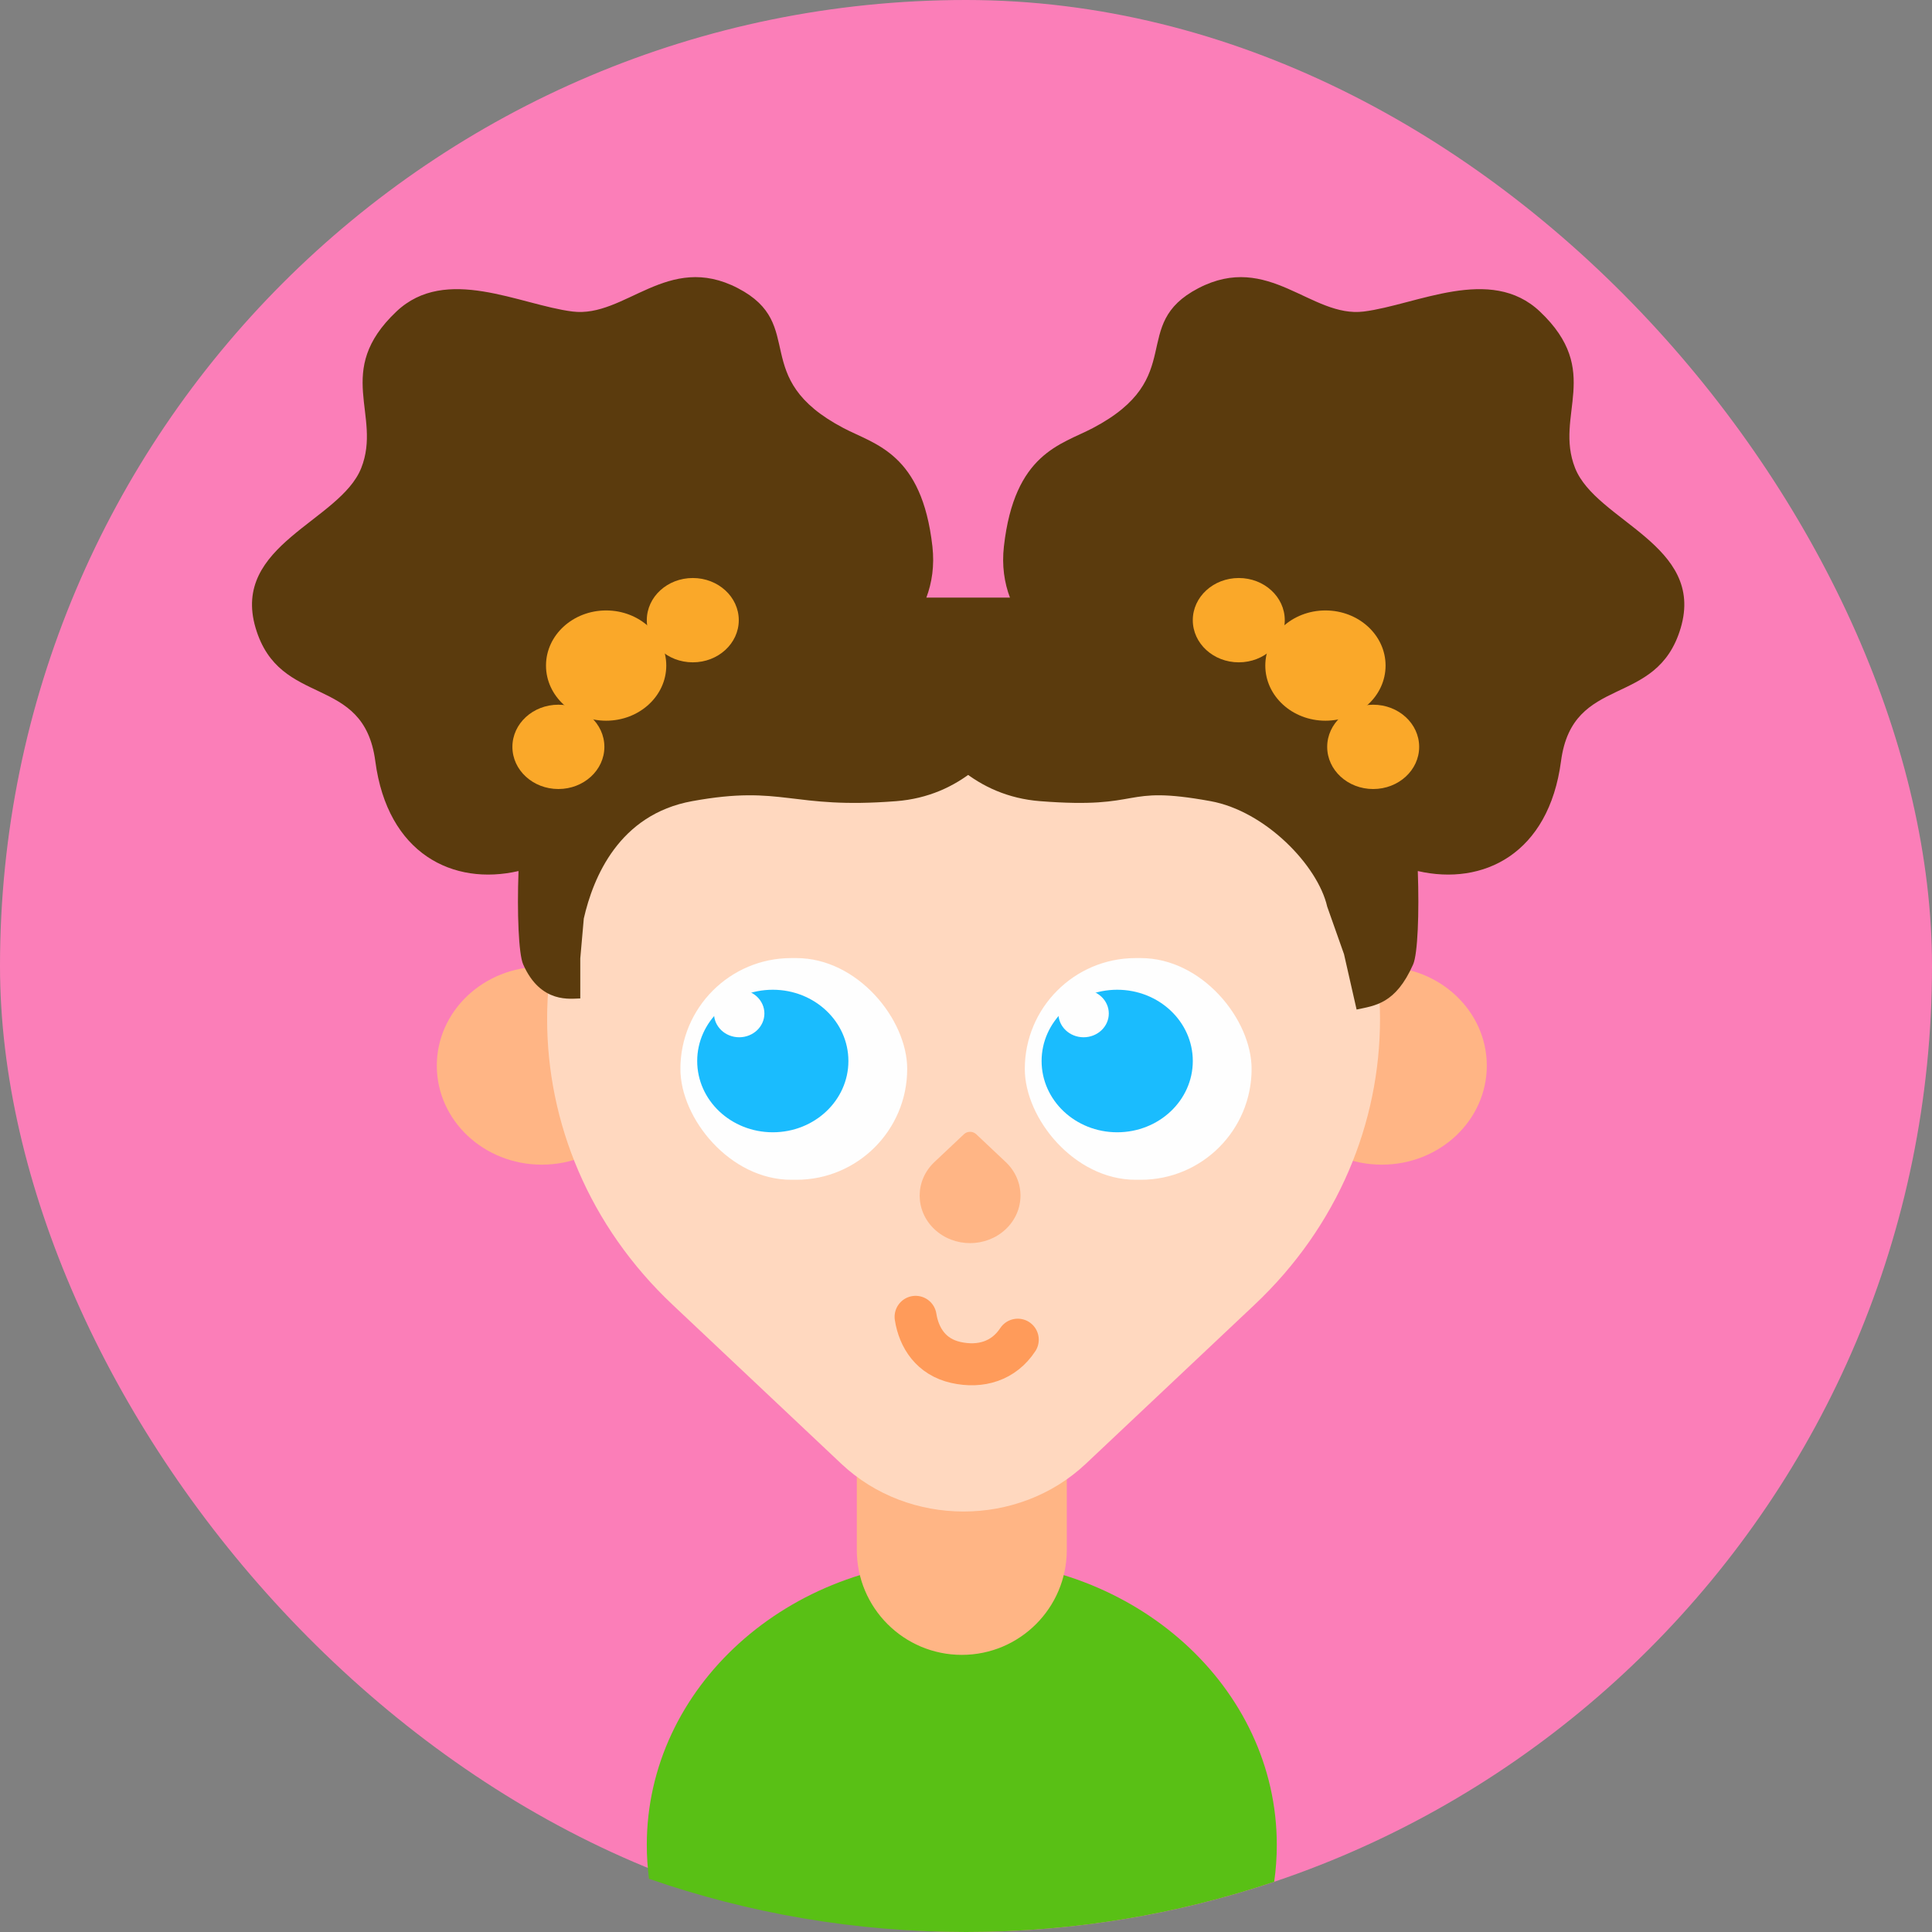 <svg width="230" height="230" viewBox="0 0 230 230" fill="none" xmlns="http://www.w3.org/2000/svg">
<rect x="0" y="0" width="230" height="230" fill="#808080" stroke="none"/>
<rect width="230" height="230" rx="115" fill="#FB7EB8"/>
<path d="M65 98.525C65 84.718 76.193 73.525 90 73.525H140C153.807 73.525 165 84.718 165 98.525V115.451C165 129.258 153.807 140.451 140 140.451H90C76.193 140.451 65 129.258 65 115.451V98.525Z" fill="#FFD8BF"/>
<path fill-rule="evenodd" clip-rule="evenodd" d="M151.689 224.023C140.167 227.899 127.829 230 115 230C101.781 230 89.083 227.77 77.262 223.665C77.089 222.342 77 220.996 77 219.631C77 200.89 93.789 185.697 114.5 185.697C135.211 185.697 152 200.89 152 219.631C152 221.12 151.894 222.586 151.689 224.023Z" fill="#59C015"/>
<path d="M102 157.418H127V184.508C127 191.412 121.404 197.008 114.5 197.008V197.008C107.596 197.008 102 191.412 102 184.508V157.418Z" fill="#FFB585"/>
<ellipse cx="164.5" cy="126.867" rx="12.5" ry="11.783" fill="#FFB585"/>
<ellipse cx="64.5" cy="126.867" rx="12.5" ry="11.783" fill="#FFB585"/>
<path d="M80.077 155.333C60.152 136.551 60.152 106.1 80.077 87.319V87.319C99.205 69.289 130.217 69.289 149.344 87.319V87.319C169.269 106.1 169.269 136.551 149.344 155.333L129.264 174.261C121.226 181.837 108.195 181.837 100.157 174.261L80.077 155.333Z" fill="#FFD8BF"/>
<path d="M111.243 146.335C108.899 144.126 108.899 140.545 111.243 138.337L114.758 135.023C115.159 134.645 115.811 134.645 116.213 135.023L119.728 138.337C122.071 140.545 122.071 144.126 119.728 146.335V146.335C117.385 148.544 113.586 148.544 111.243 146.335V146.335Z" fill="#FFB585"/>
<path d="M121.162 159.487C119.496 162.02 116.754 162.86 113.798 162.198C110.843 161.537 109.396 159.275 109 156.765" stroke="#FF9B5A" stroke-width="5" stroke-linecap="round"/>
<path d="M47.194 37.085C53.083 31.514 61.863 36.292 68.149 37.085C74.436 37.878 79.466 29.948 87.848 34.309C96.23 38.671 88.975 44.948 100.422 50.964C104.194 52.946 109.743 53.938 111 65.041C111.26 67.341 110.948 69.376 110.272 71.168H125.5C125.779 75.133 121.797 94.185 106.708 95.375C94.081 96.371 93.297 93.392 82.4 95.375C73.682 96.961 70.618 104.454 69.5 109.344L69.081 114.103V118.861C68 118.861 64.377 119.563 62.282 114.805C61.738 113.57 61.547 108.69 61.728 103.695C53.932 105.488 46.137 101.65 44.679 90.617C43.292 80.118 33.288 84.415 30.429 74.755C27.495 64.842 40.488 62.066 43.002 55.722C45.517 49.377 39.649 44.223 47.194 37.085Z" fill="#5B3B0D"/>
<path d="M183.32 37.085C177.431 31.514 168.651 36.292 162.364 37.085C156.077 37.878 151.048 29.948 142.666 34.309C134.283 38.671 141.538 44.948 130.092 50.964C126.32 52.946 120.771 53.938 119.514 65.041C119.253 67.341 119.565 69.376 120.241 71.168H105.014C104.734 75.133 108.717 94.185 123.805 95.375C136.433 96.371 133.217 93.392 144.114 95.375C150.652 96.565 156.883 103.04 158 107.93L160 113.586L161.5 120.184C163.636 119.713 166.136 119.563 168.232 114.805C168.776 113.57 168.967 108.69 168.785 103.695C176.581 105.488 184.377 101.65 185.835 90.617C187.222 80.118 197.226 84.415 200.085 74.755C203.019 64.842 190.026 62.066 187.511 55.722C184.997 49.377 190.864 44.223 183.32 37.085Z" fill="#5B3B0D"/>
<ellipse cx="82.475" cy="73.83" rx="5.475" ry="5.019" fill="#FAA829"/>
<ellipse cx="66.475" cy="88.912" rx="5.475" ry="5.019" fill="#FAA829"/>
<ellipse cx="72.159" cy="79.235" rx="7.159" ry="6.563" fill="#FAA829"/>
<ellipse cx="5.475" cy="5.019" rx="5.475" ry="5.019" transform="matrix(-1 0 0 1 152.949 68.811)" fill="#FAA829"/>
<ellipse cx="5.475" cy="5.019" rx="5.475" ry="5.019" transform="matrix(-1 0 0 1 168.949 83.894)" fill="#FAA829"/>
<ellipse cx="7.159" cy="6.563" rx="7.159" ry="6.563" transform="matrix(-1 0 0 1 164.949 72.672)" fill="#FAA829"/>
<rect x="81" y="114.057" width="27" height="26.393" rx="13.197" fill="#FEFEFE"/>
<ellipse cx="92" cy="126.311" rx="9" ry="8.484" fill="#1ABCFE"/>
<ellipse cx="88" cy="120.656" rx="3" ry="2.828" fill="#FEFEFE"/>
<rect x="122" y="114.057" width="27" height="26.393" rx="13.197" fill="#FEFEFE"/>
<ellipse cx="133" cy="126.311" rx="9" ry="8.484" fill="#1ABCFE"/>
<ellipse cx="129" cy="120.656" rx="3" ry="2.828" fill="#FEFEFE"/>
</svg>
